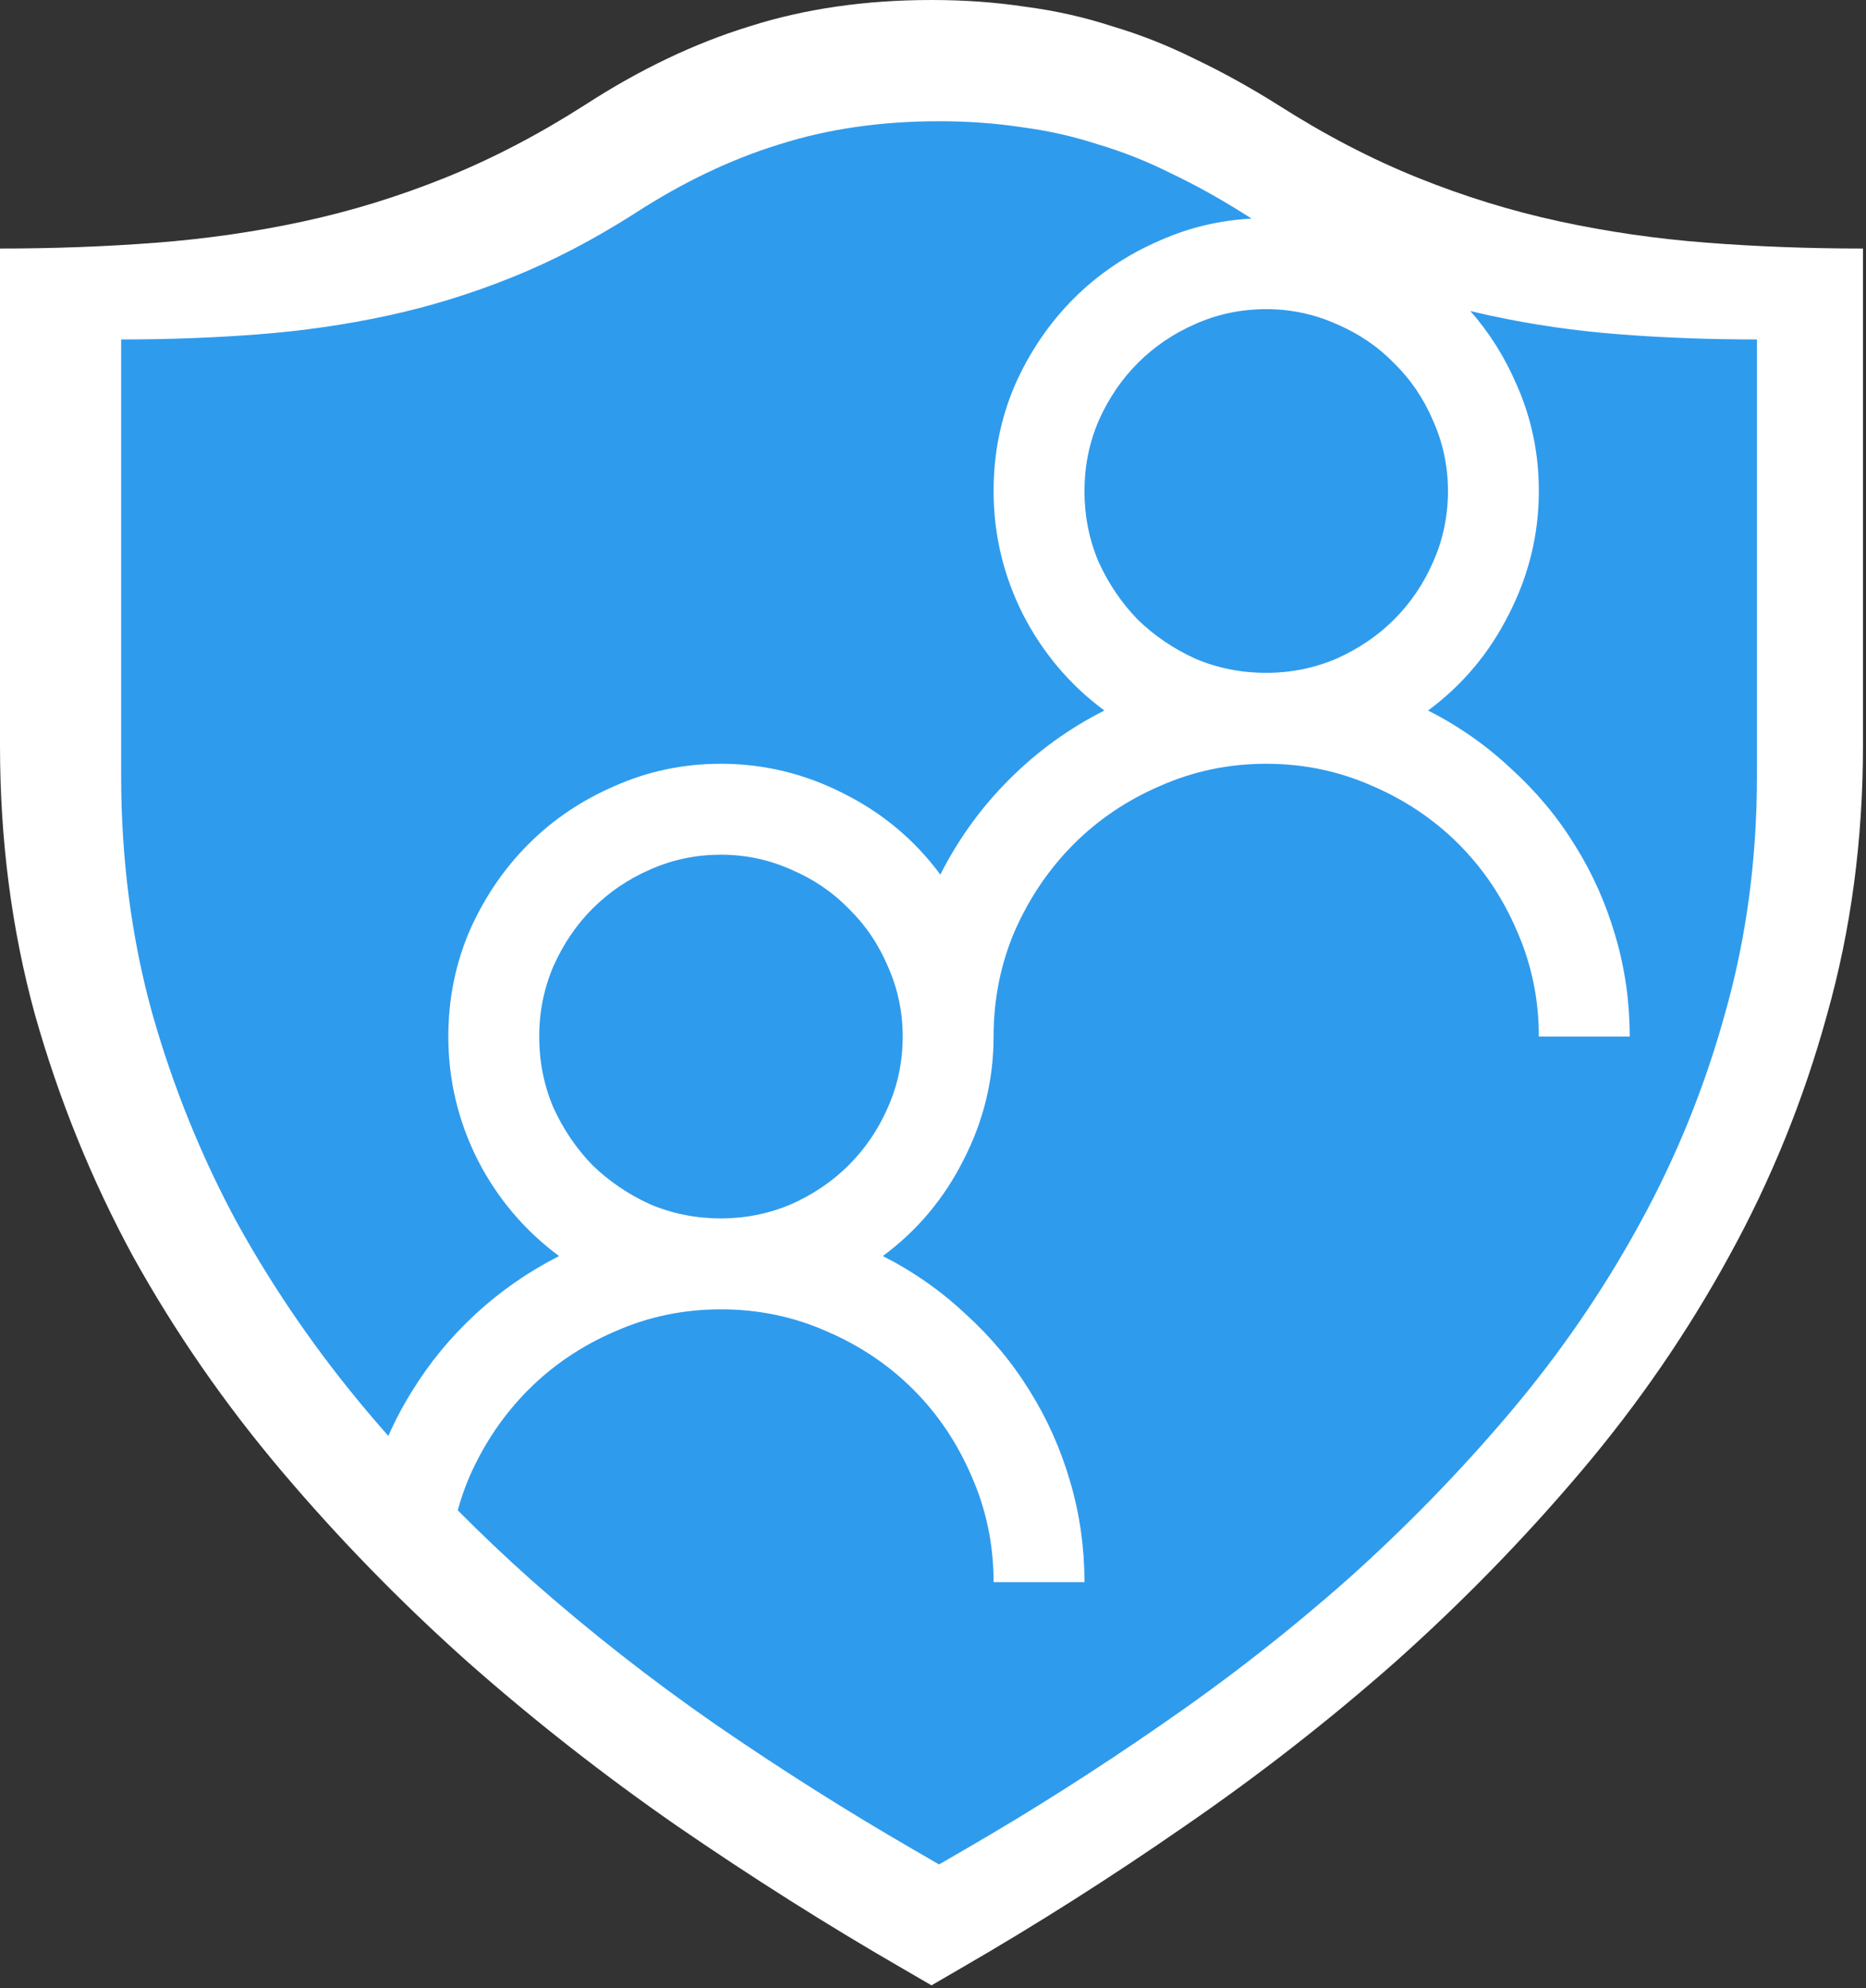 <svg width="77" height="82" viewBox="0 0 77 82" fill="none" xmlns="http://www.w3.org/2000/svg">
<rect x="0" y="0" width="77" height="82" fill="#333333" stroke="none"/>
<path d="M38.438 0C39.799 0 41.093 0.093 42.321 0.28C43.549 0.44 44.737 0.707 45.885 1.081C47.059 1.428 48.207 1.882 49.328 2.442C50.449 2.976 51.584 3.604 52.731 4.324C54.653 5.552 56.575 6.553 58.497 7.327C60.419 8.101 62.367 8.702 64.343 9.129C66.318 9.556 68.347 9.85 70.429 10.01C72.511 10.17 74.659 10.25 76.875 10.25V30.75C76.875 34.647 76.381 38.344 75.394 41.841C74.433 45.338 73.085 48.661 71.35 51.81C69.641 54.934 67.613 57.883 65.264 60.659C62.915 63.435 60.366 66.051 57.616 68.507C54.867 70.936 51.957 73.205 48.888 75.314C45.845 77.422 42.775 79.371 39.679 81.159L38.438 81.88L37.196 81.159C34.1 79.371 31.017 77.422 27.947 75.314C24.904 73.205 22.008 70.936 19.259 68.507C16.509 66.051 13.96 63.435 11.611 60.659C9.262 57.883 7.22 54.934 5.485 51.81C3.777 48.661 2.429 45.338 1.441 41.841C0.48 38.344 0 34.647 0 30.75V10.25C2.215 10.25 4.364 10.17 6.446 10.01C8.528 9.85 10.557 9.556 12.532 9.129C14.508 8.702 16.456 8.101 18.378 7.327C20.3 6.553 22.222 5.552 24.144 4.324C26.412 2.856 28.681 1.775 30.95 1.081C33.219 0.36 35.715 0 38.438 0Z" fill="white"/>
<path fill-rule="evenodd" clip-rule="evenodd" d="M42.16 5.246C41.082 5.082 39.945 5 38.75 5C36.359 5 34.168 5.316 32.176 5.949C30.184 6.559 28.191 7.508 26.199 8.797C24.512 9.875 22.824 10.754 21.137 11.434C19.449 12.113 17.738 12.641 16.004 13.016C14.27 13.391 12.488 13.648 10.66 13.789C8.832 13.93 6.945 14 5 14V32C5 35.422 5.422 38.668 6.266 41.738C7.133 44.809 8.316 47.727 9.816 50.492C11.34 53.234 13.133 55.824 15.195 58.262C15.468 58.584 15.744 58.905 16.024 59.222C16.307 58.579 16.635 57.961 17.006 57.369C17.729 56.197 18.598 55.143 19.613 54.205C20.648 53.248 21.801 52.447 23.07 51.803C21.645 50.748 20.521 49.42 19.701 47.818C18.9 46.217 18.5 44.527 18.5 42.75C18.5 41.207 18.793 39.752 19.379 38.385C19.984 37.018 20.795 35.826 21.811 34.81C22.826 33.795 24.018 32.994 25.385 32.408C26.752 31.803 28.207 31.5 29.75 31.5C31.527 31.5 33.217 31.91 34.818 32.73C36.42 33.531 37.748 34.645 38.803 36.07C39.545 34.605 40.492 33.297 41.645 32.145C42.797 30.992 44.105 30.045 45.57 29.303C44.145 28.248 43.022 26.92 42.201 25.318C41.4 23.717 41 22.027 41 20.25C41 18.707 41.293 17.252 41.879 15.885C42.484 14.518 43.295 13.326 44.31 12.31C45.326 11.295 46.518 10.494 47.885 9.908C49.073 9.382 50.327 9.085 51.648 9.016C51.532 8.944 51.416 8.871 51.301 8.797C50.293 8.164 49.297 7.613 48.312 7.145C47.328 6.652 46.32 6.254 45.289 5.949C44.281 5.621 43.238 5.387 42.16 5.246ZM60.673 12.826C61.463 13.723 62.102 14.742 62.592 15.885C63.197 17.252 63.5 18.707 63.5 20.25C63.5 22.027 63.09 23.717 62.27 25.318C61.469 26.92 60.355 28.248 58.93 29.303C60.199 29.947 61.342 30.748 62.357 31.705C63.393 32.643 64.272 33.697 64.994 34.869C65.717 36.022 66.273 37.272 66.664 38.619C67.055 39.947 67.25 41.324 67.25 42.75H63.5C63.5 41.207 63.197 39.752 62.592 38.385C62.006 37.018 61.205 35.826 60.19 34.81C59.174 33.795 57.982 32.994 56.615 32.408C55.248 31.803 53.793 31.5 52.25 31.5C50.707 31.5 49.252 31.803 47.885 32.408C46.518 32.994 45.326 33.795 44.31 34.81C43.295 35.826 42.484 37.018 41.879 38.385C41.293 39.752 41 41.207 41 42.75C41 44.527 40.59 46.217 39.77 47.818C38.969 49.42 37.855 50.748 36.43 51.803C37.699 52.447 38.842 53.248 39.857 54.205C40.893 55.143 41.772 56.197 42.494 57.369C43.217 58.522 43.773 59.772 44.164 61.119C44.555 62.447 44.75 63.824 44.75 65.25H41C41 63.707 40.697 62.252 40.092 60.885C39.506 59.518 38.705 58.326 37.69 57.31C36.674 56.295 35.482 55.494 34.115 54.908C32.748 54.303 31.293 54 29.75 54C28.207 54 26.752 54.303 25.385 54.908C24.018 55.494 22.826 56.295 21.811 57.31C20.795 58.326 19.984 59.518 19.379 60.885C19.183 61.343 19.019 61.81 18.889 62.288C19.863 63.269 20.87 64.224 21.91 65.152C24.324 67.285 26.867 69.277 29.539 71.129C32.234 72.981 34.941 74.691 37.66 76.262L38.75 76.894L39.84 76.262C42.559 74.691 45.254 72.981 47.926 71.129C50.621 69.277 53.176 67.285 55.59 65.152C58.004 62.996 60.242 60.699 62.305 58.262C64.367 55.824 66.148 53.234 67.648 50.492C69.172 47.727 70.356 44.809 71.199 41.738C72.066 38.668 72.5 35.422 72.5 32V14C70.555 14 68.668 13.93 66.84 13.789C65.012 13.648 63.23 13.391 61.496 13.016C61.221 12.956 60.947 12.893 60.673 12.826ZM32.65 49.664C31.732 50.055 30.766 50.25 29.75 50.25C28.715 50.25 27.738 50.055 26.82 49.664C25.922 49.254 25.131 48.717 24.447 48.053C23.783 47.369 23.246 46.578 22.836 45.68C22.445 44.762 22.25 43.785 22.25 42.75C22.25 41.734 22.445 40.768 22.836 39.85C23.246 38.932 23.783 38.141 24.447 37.477C25.131 36.793 25.922 36.256 26.82 35.865C27.738 35.455 28.715 35.25 29.75 35.25C30.766 35.25 31.732 35.455 32.65 35.865C33.568 36.256 34.359 36.793 35.023 37.477C35.707 38.141 36.244 38.932 36.635 39.85C37.045 40.768 37.25 41.734 37.25 42.75C37.25 43.785 37.045 44.762 36.635 45.68C36.244 46.578 35.707 47.369 35.023 48.053C34.359 48.717 33.568 49.254 32.65 49.664ZM45.336 23.18C44.945 22.262 44.75 21.285 44.75 20.25C44.75 19.234 44.945 18.268 45.336 17.35C45.746 16.432 46.283 15.641 46.947 14.977C47.631 14.293 48.422 13.756 49.32 13.365C50.238 12.955 51.215 12.75 52.25 12.75C53.266 12.75 54.232 12.955 55.15 13.365C56.068 13.756 56.859 14.293 57.523 14.977C58.207 15.641 58.744 16.432 59.135 17.35C59.545 18.268 59.75 19.234 59.75 20.25C59.75 21.285 59.545 22.262 59.135 23.18C58.744 24.078 58.207 24.869 57.523 25.553C56.859 26.217 56.068 26.754 55.15 27.164C54.232 27.555 53.266 27.75 52.25 27.75C51.215 27.75 50.238 27.555 49.32 27.164C48.422 26.754 47.631 26.217 46.947 25.553C46.283 24.869 45.746 24.078 45.336 23.18Z" fill="#2F9BED"/>
</svg>
